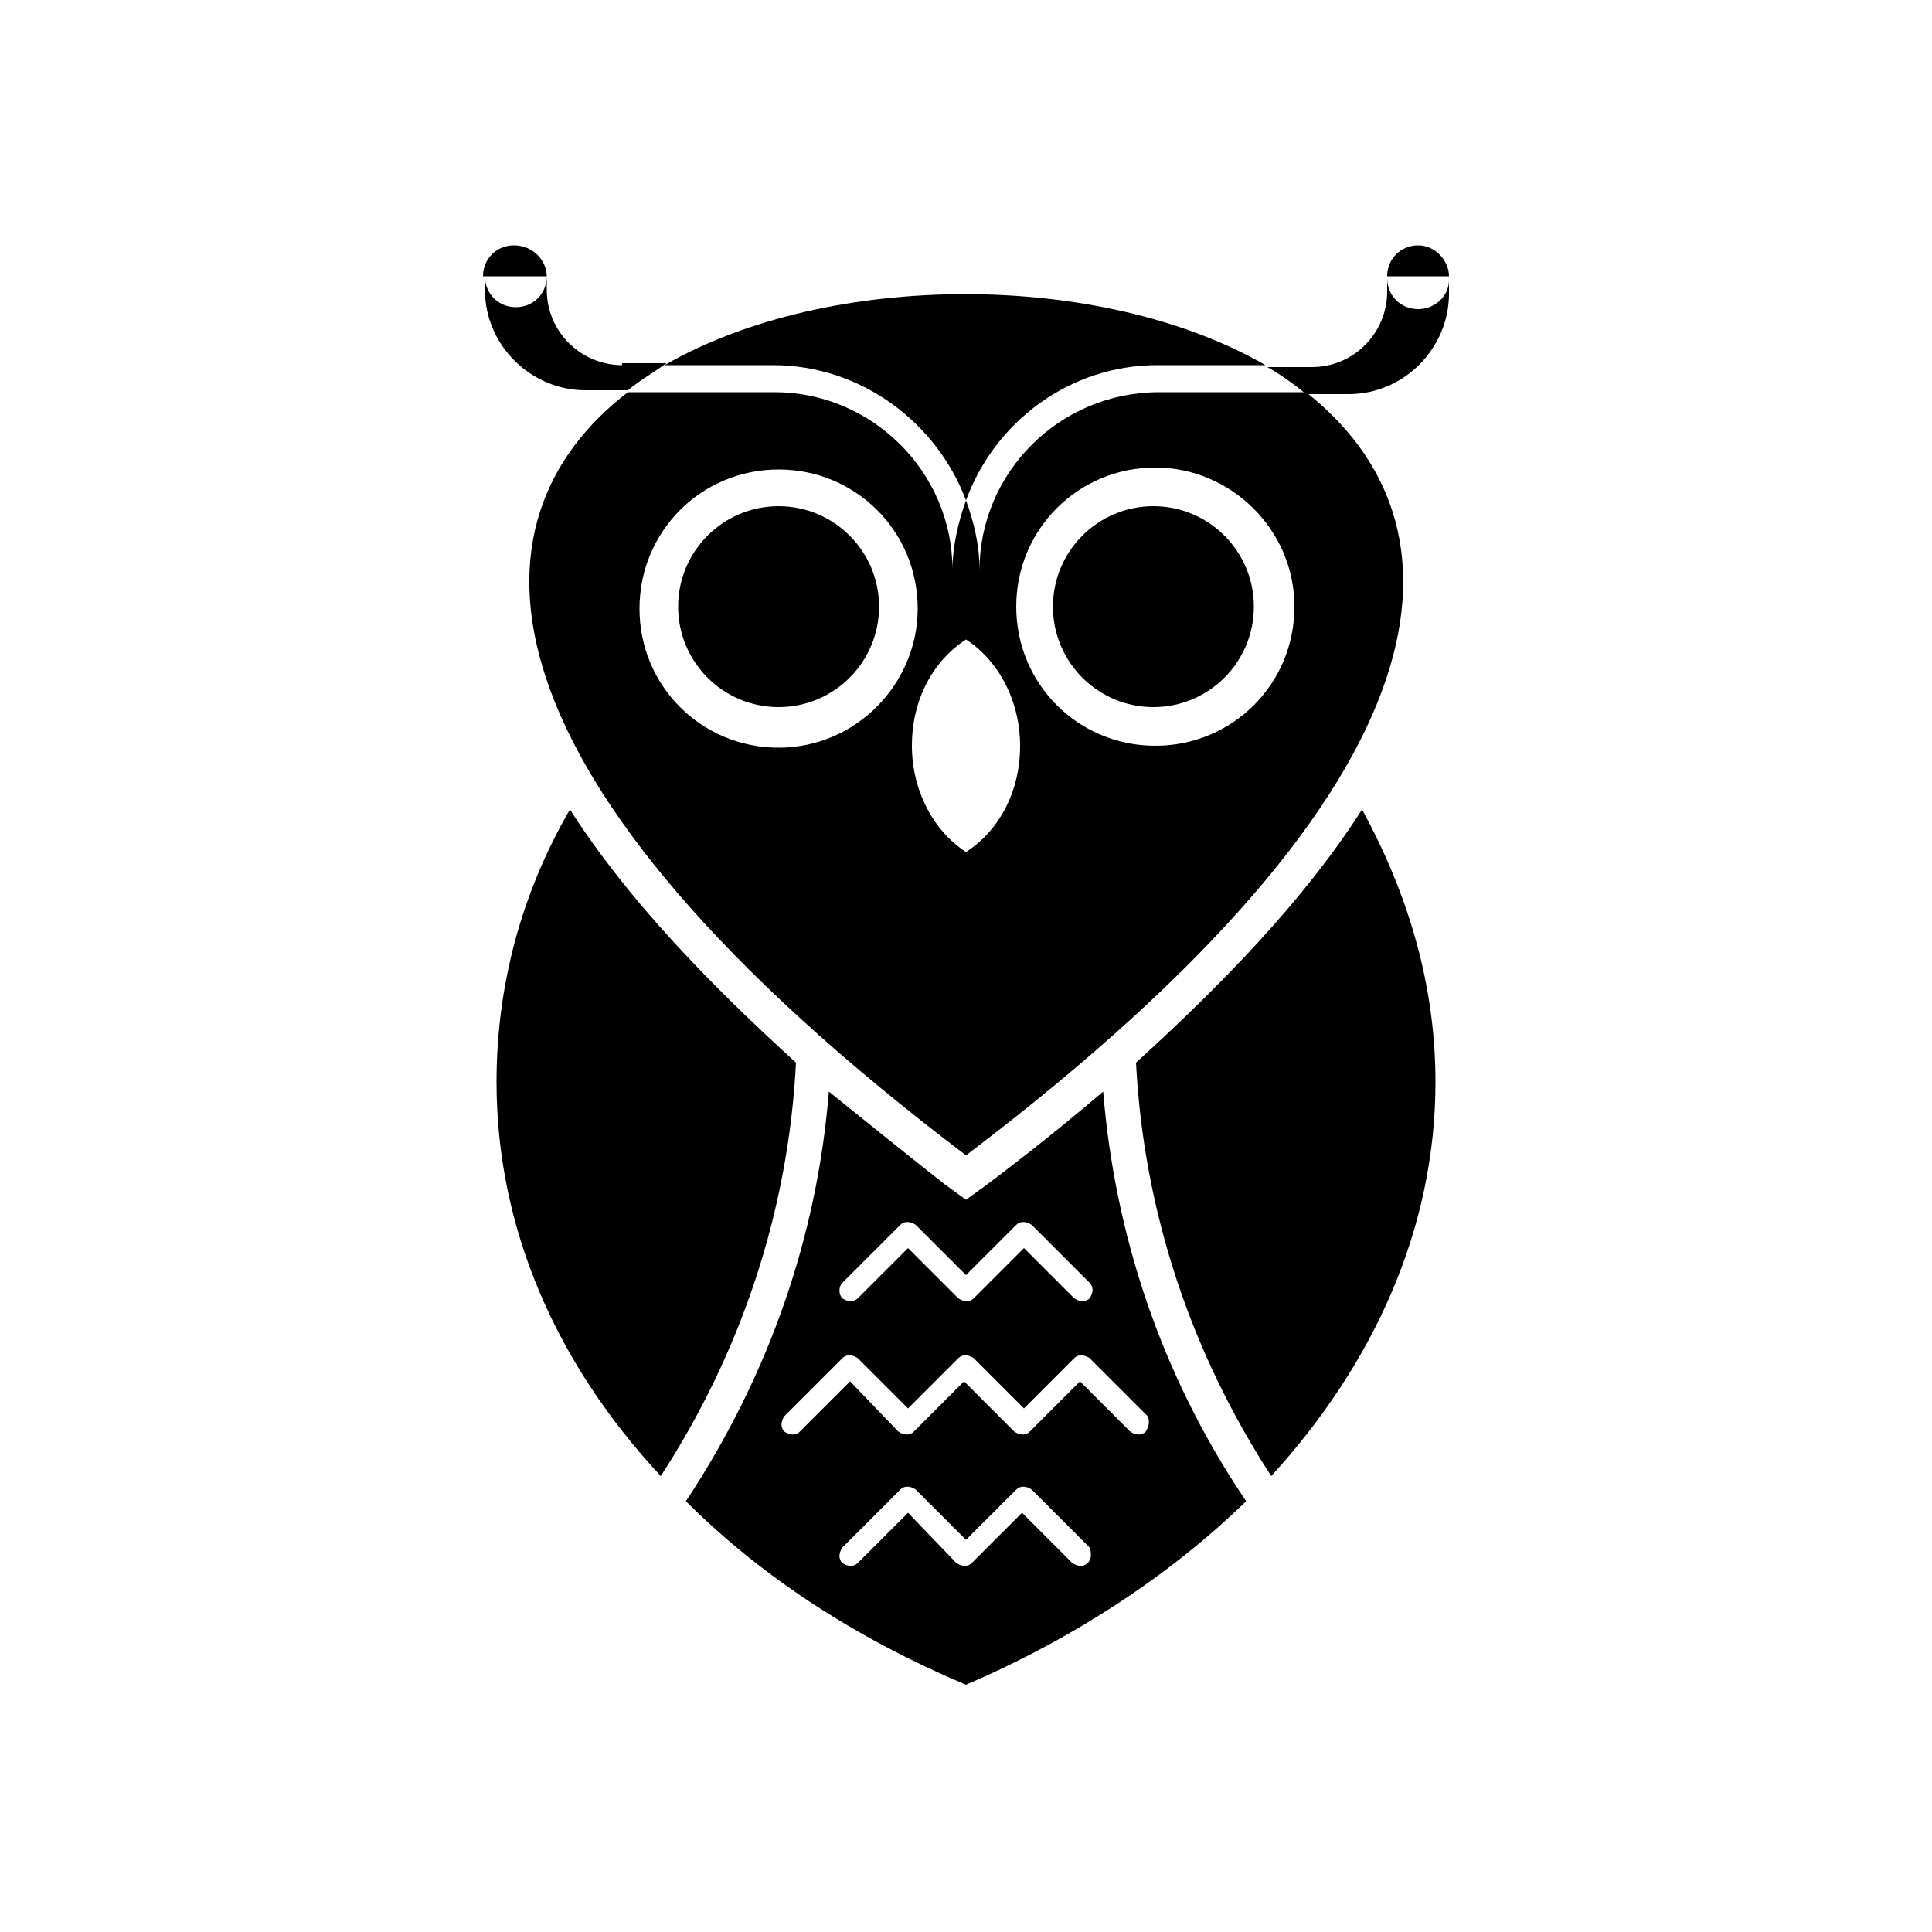 <?xml version="1.0" encoding="utf-8"?>
<!-- Generator: Adobe Illustrator 19.1.0, SVG Export Plug-In . SVG Version: 6.00 Build 0)  -->
<svg version="1.1" id="Layer_1" xmlns="http://www.w3.org/2000/svg" xmlns:xlink="http://www.w3.org/1999/xlink" x="0px" y="0px"
	 width="100px" height="100px" viewBox="0 0 100 100" enable-background="new 0 0 100 100" xml:space="preserve">
<g>
	<path d="M57.1,56.5c-2,1.7-4,3.3-6,4.8L50,62.1l-1.1-0.8c-1.9-1.5-3.9-3.1-6-4.8c-0.6,7.5-3.1,14.6-7.2,20.9l-0.2,0.3
		c3.9,3.9,8.8,7.1,14.5,9.5c5.6-2.4,10.6-5.7,14.5-9.5l-0.2-0.3C60.1,71.1,57.7,63.9,57.1,56.5z M43.6,66.4l3-3
		c0.2-0.2,0.5-0.2,0.8,0l2.6,2.6l2.6-2.6c0.2-0.2,0.5-0.2,0.8,0l3,3c0.2,0.2,0.2,0.5,0,0.8c-0.2,0.2-0.5,0.2-0.8,0l-2.6-2.6
		l-2.6,2.6c-0.2,0.2-0.5,0.2-0.8,0L47,64.6l-2.6,2.6c-0.2,0.2-0.5,0.2-0.8,0C43.4,67,43.4,66.6,43.6,66.4z M56.3,80.9
		c-0.2,0.2-0.5,0.2-0.8,0l-2.6-2.6l-2.6,2.6c-0.2,0.2-0.5,0.2-0.8,0L47,78.3l-2.6,2.6c-0.2,0.2-0.5,0.2-0.8,0
		c-0.2-0.2-0.2-0.5,0-0.8l3-3c0.2-0.2,0.5-0.2,0.8,0l2.6,2.6l2.6-2.6c0.2-0.2,0.5-0.2,0.8,0l3,3C56.5,80.4,56.5,80.7,56.3,80.9z
		 M59.3,74.1c-0.2,0.2-0.5,0.2-0.8,0l-2.6-2.6l-2.6,2.6c-0.2,0.2-0.5,0.2-0.8,0l-2.6-2.6l-2.6,2.6c-0.2,0.2-0.5,0.2-0.8,0L44,71.5
		l-2.6,2.6c-0.2,0.2-0.5,0.2-0.8,0c-0.2-0.2-0.2-0.5,0-0.8l3-3c0.2-0.2,0.5-0.2,0.8,0l2.6,2.6l2.6-2.6c0.2-0.2,0.5-0.2,0.8,0
		l2.6,2.6l2.6-2.6c0.2-0.2,0.5-0.2,0.8,0l3,3C59.5,73.5,59.5,73.8,59.3,74.1z"/>
	<path d="M58.8,55c0.4,7.8,2.9,15.1,7,21.4c5.3-5.8,8.5-12.8,8.5-20.4c0-5-1.4-9.7-3.8-14.1C67.5,46.6,63.2,51,58.8,55z"/>
	<path d="M29.5,41.9c-2.5,4.3-3.8,9.1-3.8,14.1c0,7.6,3.1,14.6,8.5,20.4c4.1-6.3,6.6-13.6,7-21.4C36.8,51,32.5,46.6,29.5,41.9z"/>
	<circle cx="59.7" cy="31.4" r="5.2"/>
	<path d="M50,25.9c1.5-4.1,5.4-7,9.9-7h5.6c-8.5-4.9-22.6-4.9-31.1,0h5.6C44.6,18.9,48.5,21.9,50,25.9z"/>
	<circle cx="40.3" cy="31.4" r="5.2"/>
	<path d="M50.7,29.5c0-1.3-0.3-2.5-0.7-3.6c-0.4,1.1-0.7,2.4-0.7,3.6c0-5.1-4.2-9.2-9.2-9.2h-7.6C23.9,26.9,24,40.1,50,59.8
		c26-19.7,26.1-32.8,17.6-39.5h-7.6C54.8,20.3,50.7,24.5,50.7,29.5z M40.3,38.7c-4,0-7.2-3.2-7.2-7.2c0-4,3.2-7.2,7.2-7.2
		s7.2,3.2,7.2,7.2C47.5,35.4,44.3,38.7,40.3,38.7z M50,44.1c-1.7-1.1-2.8-3.2-2.8-5.5c0-2.4,1.1-4.4,2.8-5.5
		c1.7,1.1,2.8,3.2,2.8,5.5C52.8,41,51.7,43,50,44.1z M67,31.4c0,4-3.2,7.2-7.2,7.2c-4,0-7.2-3.2-7.2-7.2c0-4,3.2-7.2,7.2-7.2
		C63.7,24.2,67,27.4,67,31.4z"/>
	<path d="M32.2,18.9c-2.1,0-3.9-1.7-3.9-3.9v-0.7h0c0,0.9-0.7,1.6-1.6,1.6c-0.9,0-1.6-0.7-1.6-1.6v0.7c0,2.9,2.4,5.2,5.2,5.2h2.2
		c0.6-0.5,1.3-0.9,2-1.4H32.2z"/>
	<path d="M73.4,16c-0.9,0-1.6-0.7-1.6-1.6v0.7c0,2.1-1.7,3.9-3.9,3.9h-2.3c0.7,0.4,1.4,0.9,2,1.4h2.2c2.9,0,5.2-2.4,5.2-5.2v-0.7
		C75,15.3,74.3,16,73.4,16z"/>
	<path d="M26.6,12.7c-0.9,0-1.6,0.7-1.6,1.6h3.3C28.3,13.5,27.6,12.7,26.6,12.7z"/>
	<path d="M73.4,12.7c-0.9,0-1.6,0.7-1.6,1.6H75C75,13.5,74.3,12.7,73.4,12.7z"/>
</g>
</svg>
